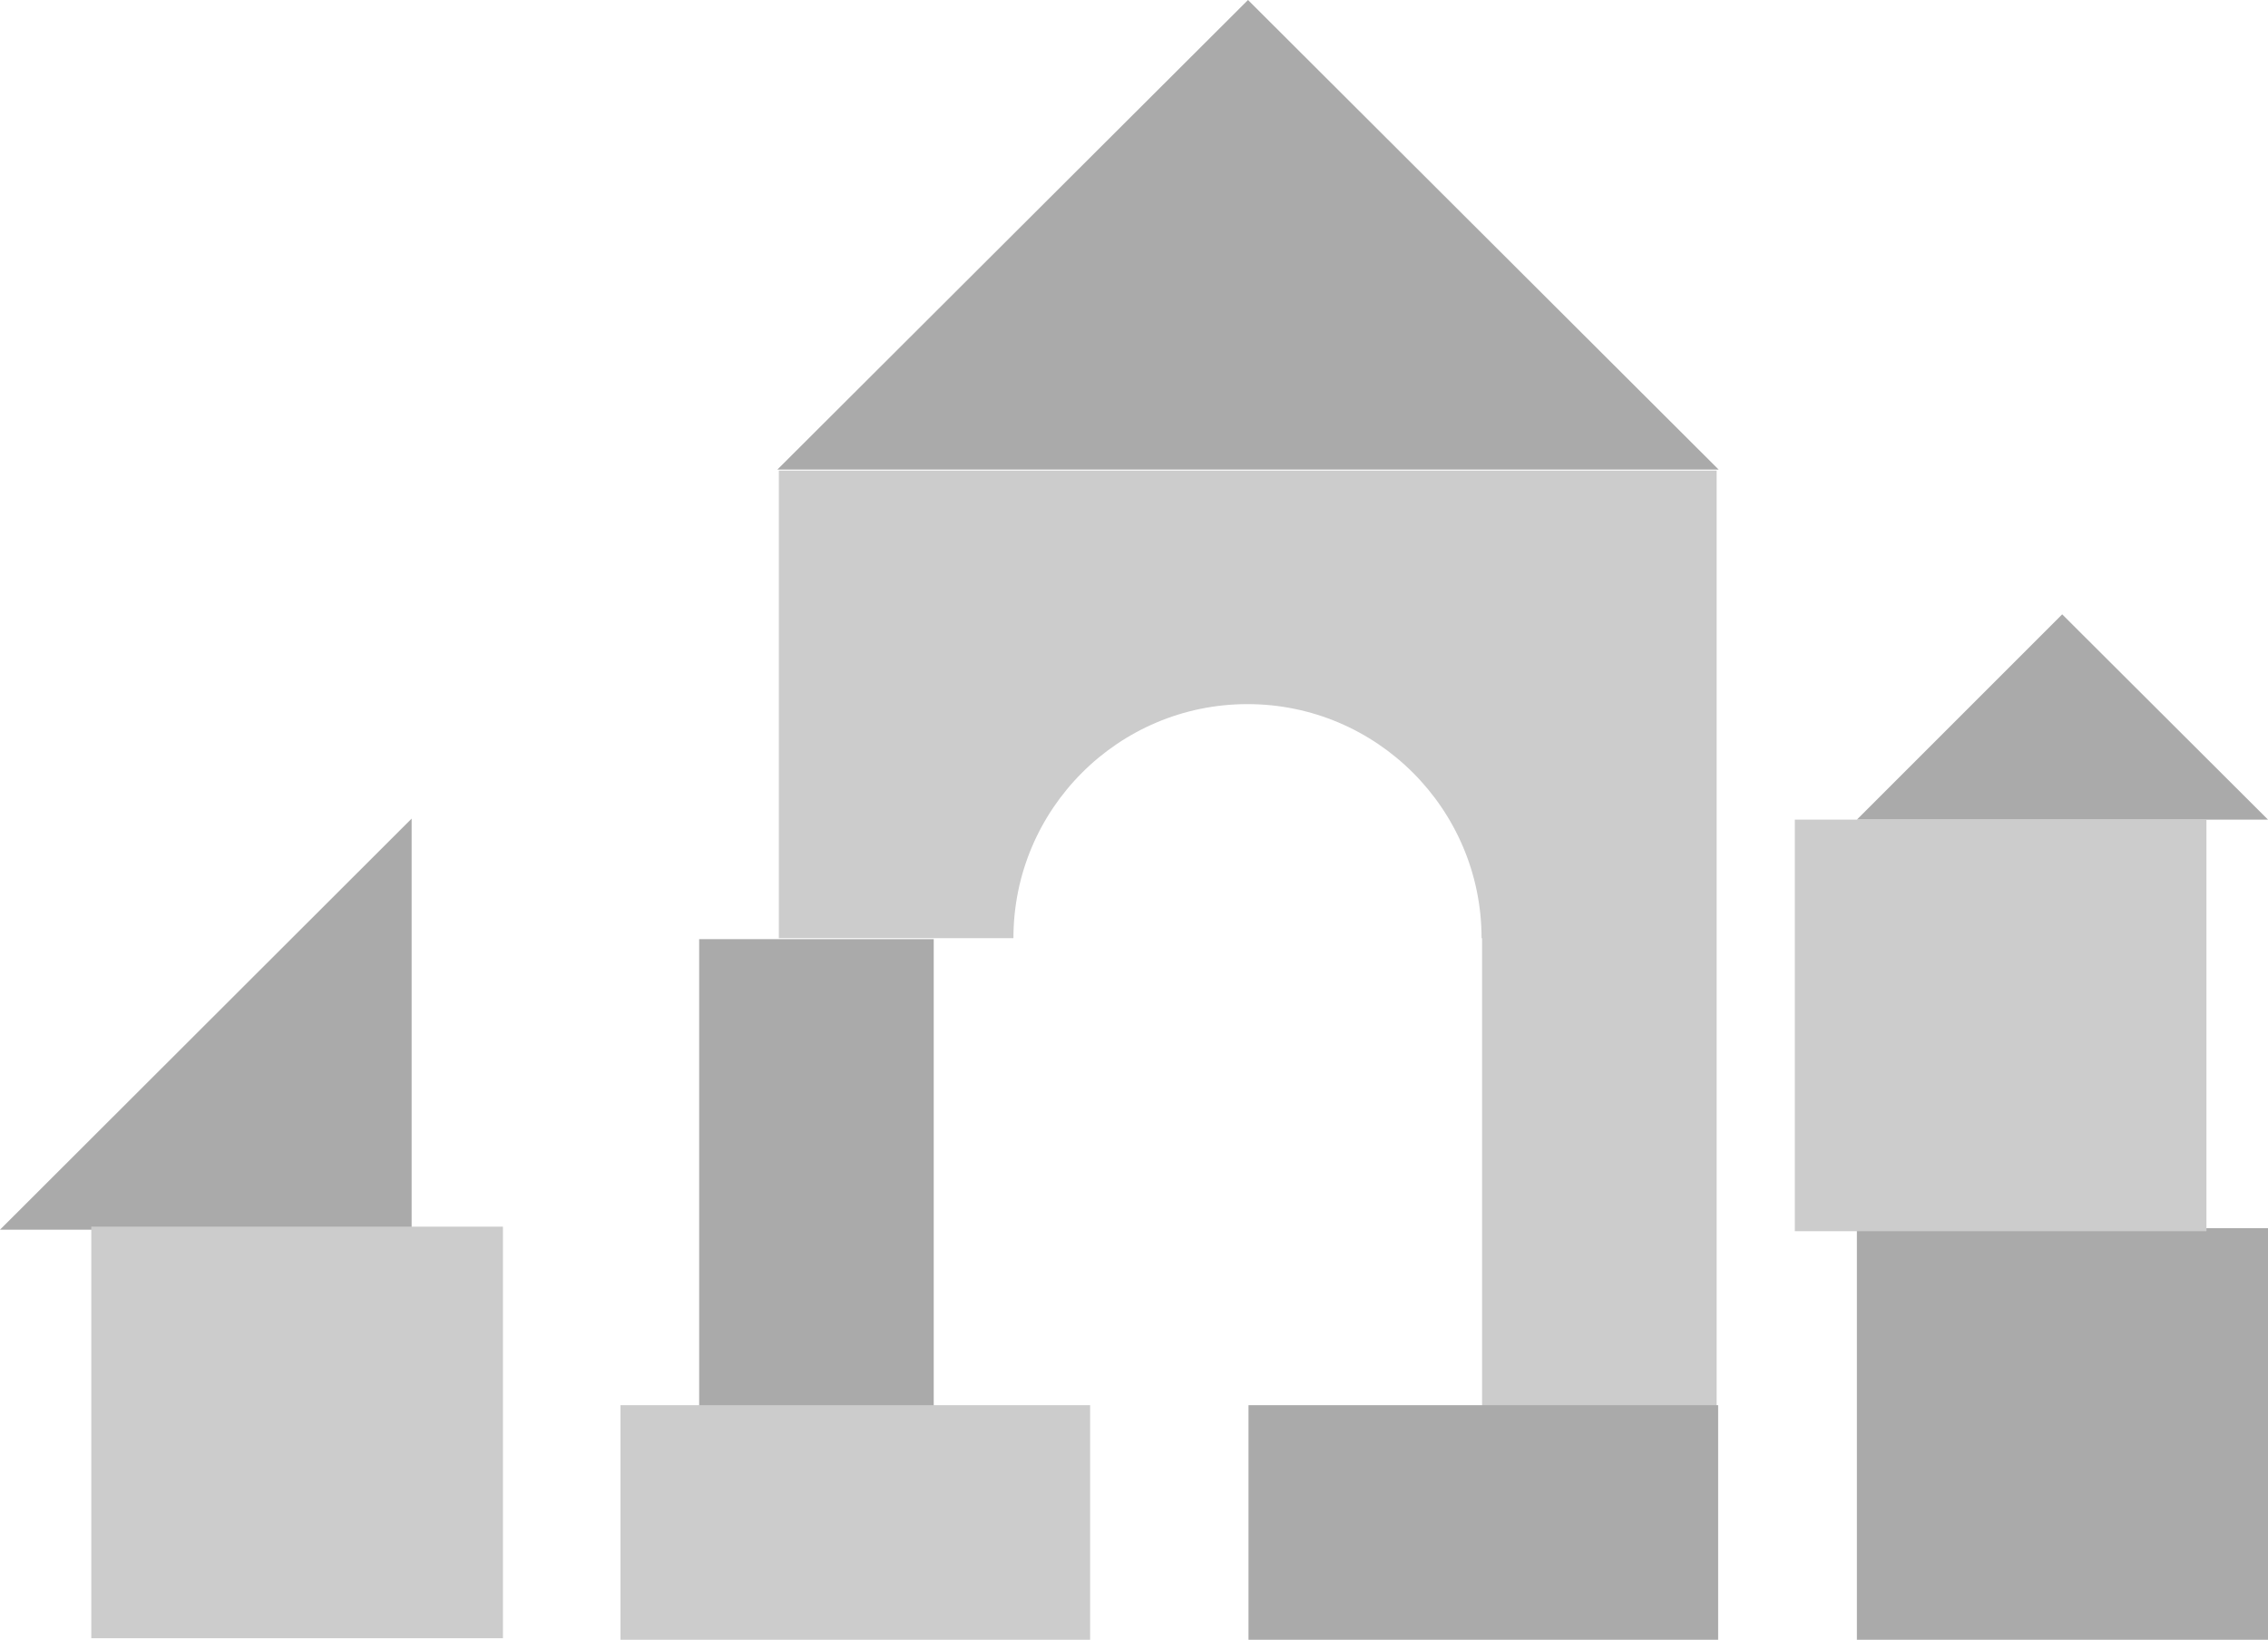 <?xml version="1.0" encoding="utf-8"?>
<!-- Generator: Adobe Illustrator 24.1.3, SVG Export Plug-In . SVG Version: 6.00 Build 0)  -->
<svg version="1.1" id="레이어_1" xmlns="http://www.w3.org/2000/svg" xmlns:xlink="http://www.w3.org/1999/xlink" x="0px"
	 y="0px" viewBox="0 0 449.6 325.1" style="enable-background:new 0 0 449.6 325.1;" xml:space="preserve">
<style type="text/css">
	.st0{fill:#AAAAAA;}
	.st1{fill:#CCCCCC;}
</style>
<g>
	<polygon class="st0" points="247.4,0 340.7,93.1 154.1,93.1 	"/>
</g>
<g>
	<rect x="138.6" y="186.2" class="st0" width="46.5" height="93.1"/>
</g>
<g>
	<path class="st1" d="M154.4,93.3V186h46.5c0-25.6,20.8-46.4,46.4-46.4c25.6,0,46.4,20.8,46.4,46.4h0.1v93.3h46.5V186V93.3H154.4z"
		/>
</g>
<g>
	<rect x="123" y="278.6" class="st1" width="93.1" height="46.5"/>
</g>
<g>
	<rect x="247.5" y="278.6" class="st0" width="93.1" height="46.5"/>
</g>
<g>
	<polygon class="st0" points="408.8,121.8 449.6,162.5 368.1,162.5 	"/>
</g>
<g>
	<rect x="368.1" y="243.5" class="st0" width="81.6" height="81.6"/>
</g>
<g>
	<rect x="355.8" y="162.5" class="st1" width="81.6" height="81.6"/>
</g>
<g>
	<polygon class="st0" points="81.6,162.3 81.6,243.8 0,243.8 	"/>
</g>
<g>
	<rect x="18.1" y="243.2" class="st1" width="81.6" height="81.6"/>
</g>
</svg>
